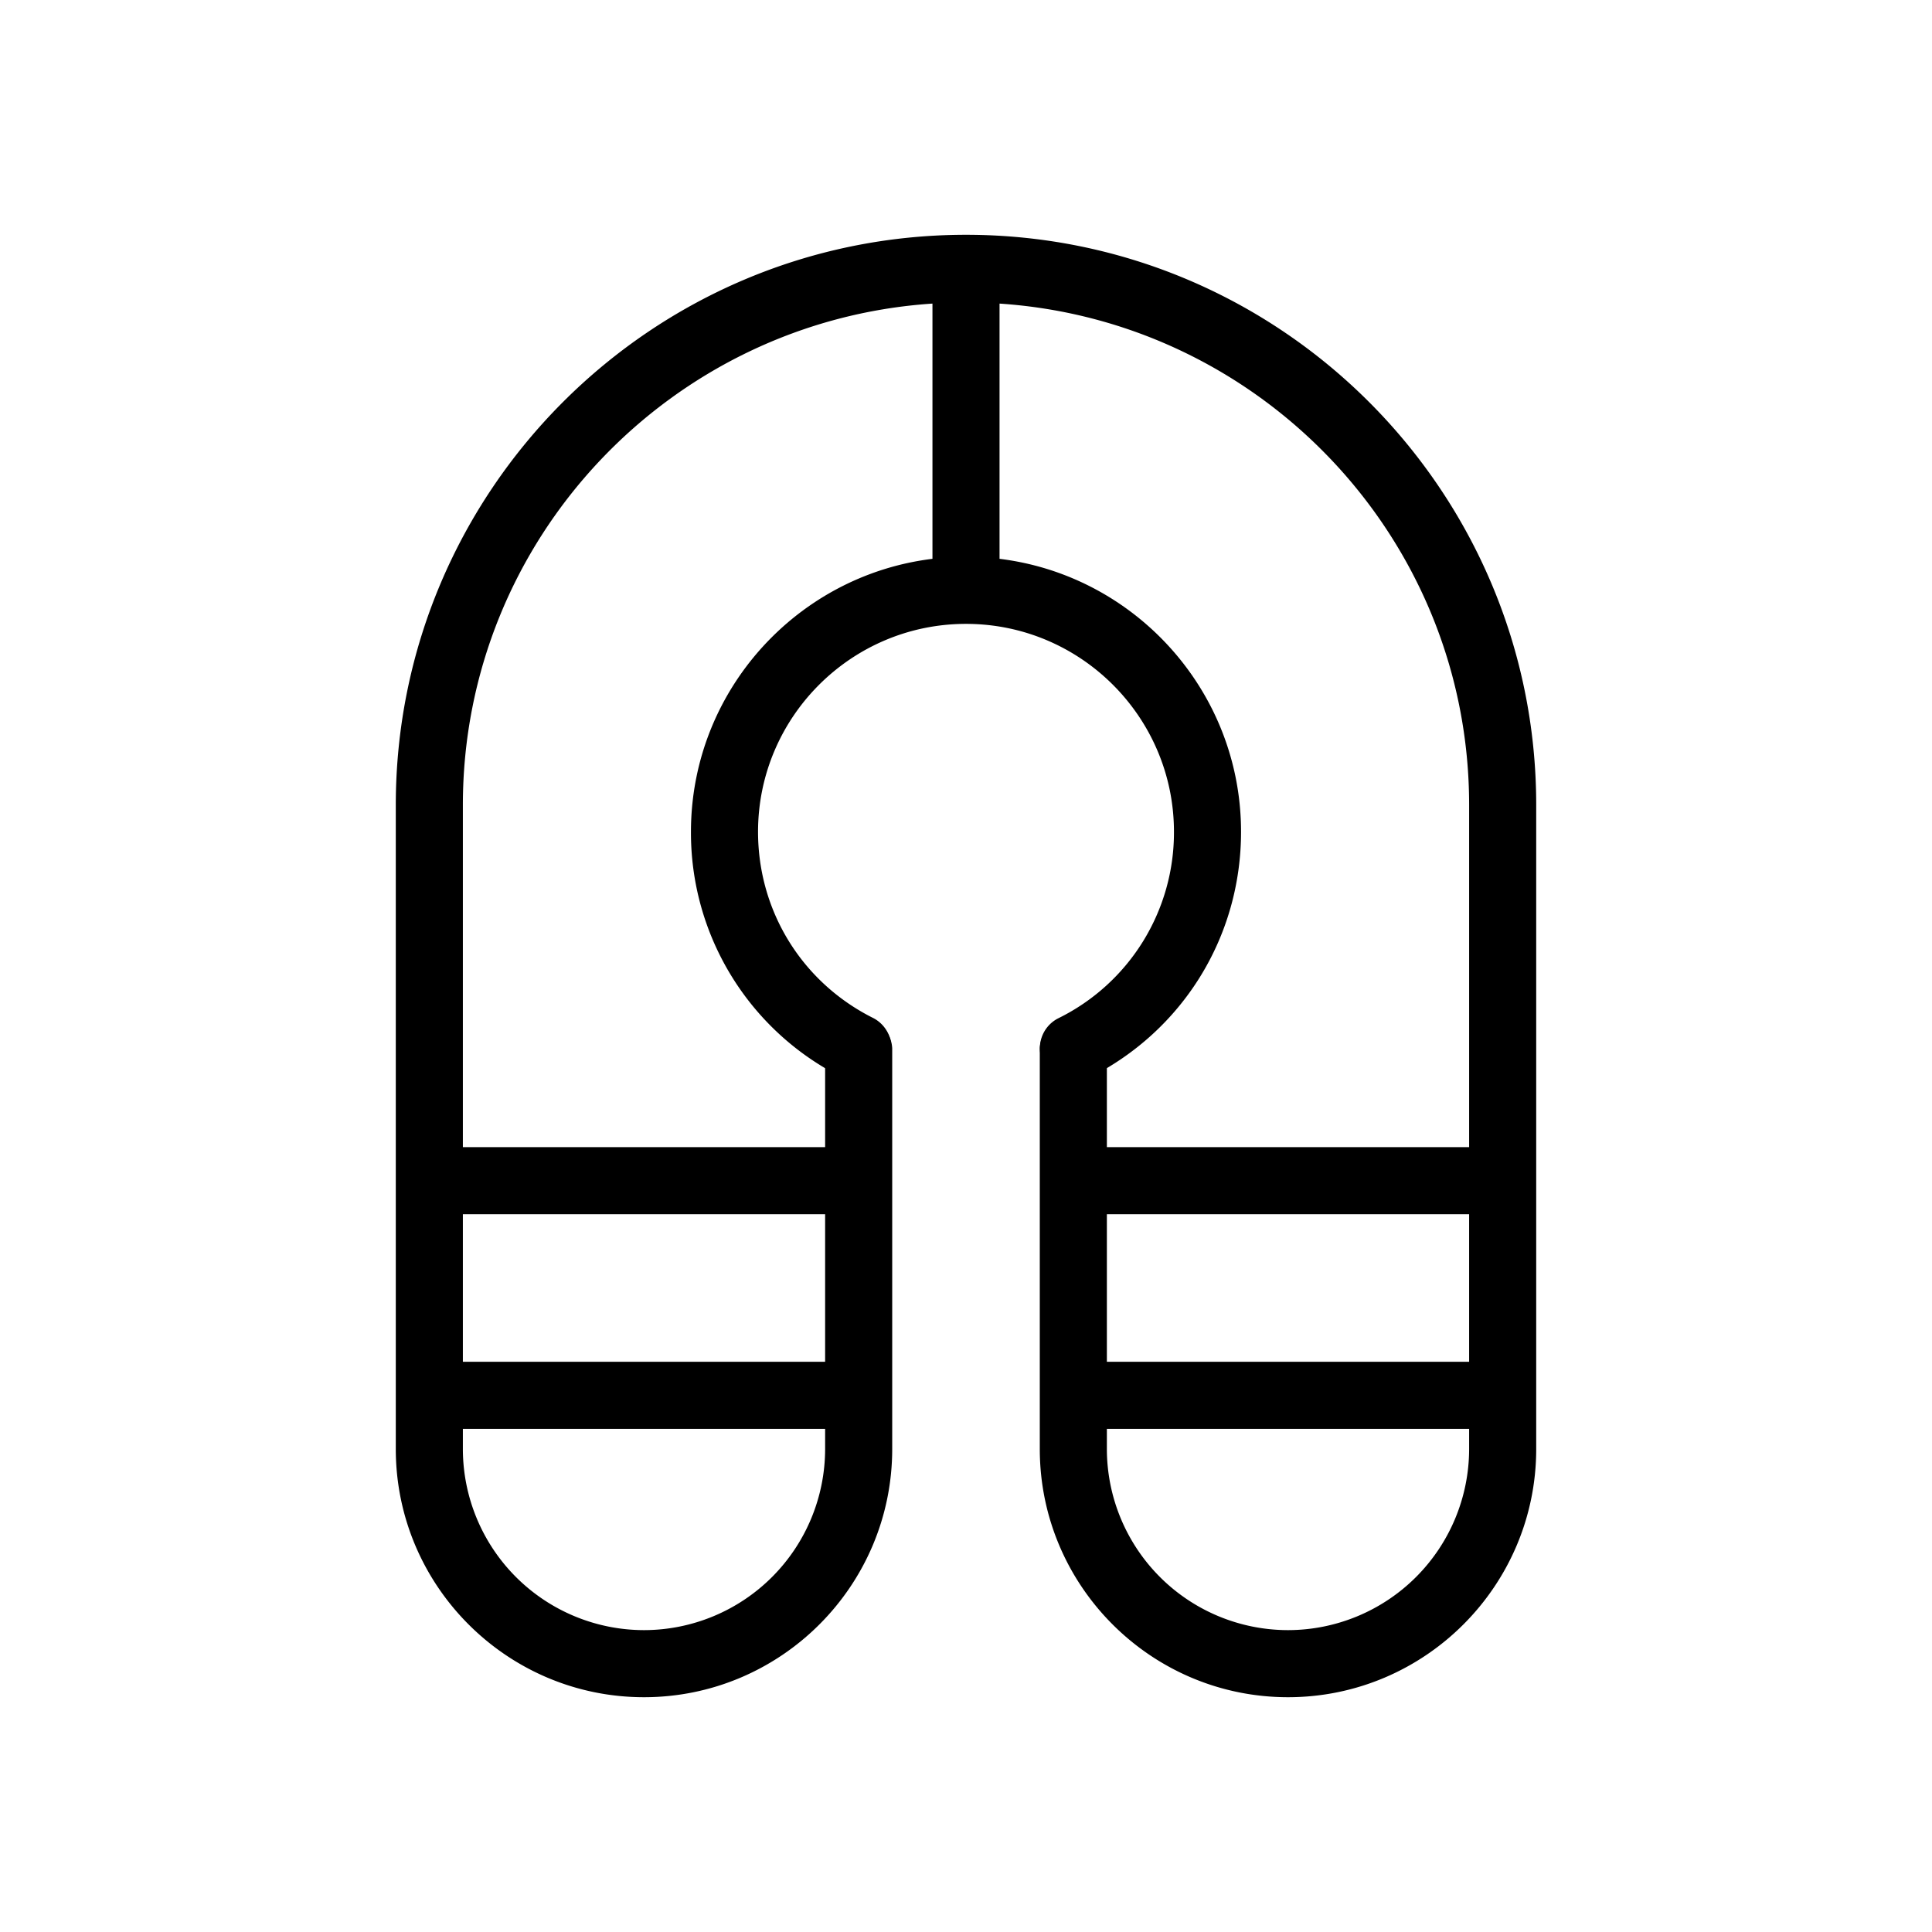 <svg id="uuid-ce210b2d-ebae-49a5-b6be-60df190de1d1" xmlns="http://www.w3.org/2000/svg" viewBox="0 0 36 36">
  <defs>
    <style>
      .uuid-0f56f8b2-dd32-45d2-b38b-5182288c01fd{stroke-width:0}
    </style>
  </defs>
  <g id="uuid-3904bd83-297b-4f69-9e13-07061c524d3b">
    <path class="uuid-0f56f8b2-dd32-45d2-b38b-5182288c01fd" d="M20 20.157a.625.625 0 0 1-.278-1.184 3.857 3.857 0 0 0 2.153-3.473c0-2.137-1.738-3.875-3.875-3.875s-3.875 1.738-3.875 3.875c0 1.482.825 2.812 2.153 3.473a.625.625 0 0 1-.556 1.119 5.098 5.098 0 0 1-2.847-4.592c0-2.826 2.299-5.125 5.125-5.125s5.125 2.299 5.125 5.125c0 1.96-1.09 3.719-2.847 4.592a.619.619 0 0 1-.278.065Z"/>
    <path class="uuid-0f56f8b2-dd32-45d2-b38b-5182288c01fd" d="M18 4.375C12.142 4.375 7.375 9.142 7.375 15v12c0 2.55 2.075 4.625 4.625 4.625S16.625 29.55 16.625 27v-7.468a.626.626 0 0 0-1.25 0v1.843h-6.75V15c0-4.958 3.873-9.02 8.75-9.343V11a.626.626 0 0 0 1.25 0V5.657c4.878.324 8.75 4.385 8.75 9.343v6.375h-6.75v-1.843a.626.626 0 0 0-1.25 0V27c0 2.55 2.075 4.625 4.625 4.625S28.625 29.55 28.625 27V15C28.625 9.142 23.86 4.375 18 4.375Zm-6 26A3.378 3.378 0 0 1 8.625 27v-.375h6.75V27A3.378 3.378 0 0 1 12 30.375Zm3.375-7.75v2.75h-6.75v-2.75h6.75Zm12 0v2.75h-6.75v-2.75h6.75ZM24 30.375A3.378 3.378 0 0 1 20.625 27v-.375h6.75V27A3.378 3.378 0 0 1 24 30.375Z"/>
  </g>
</svg>
